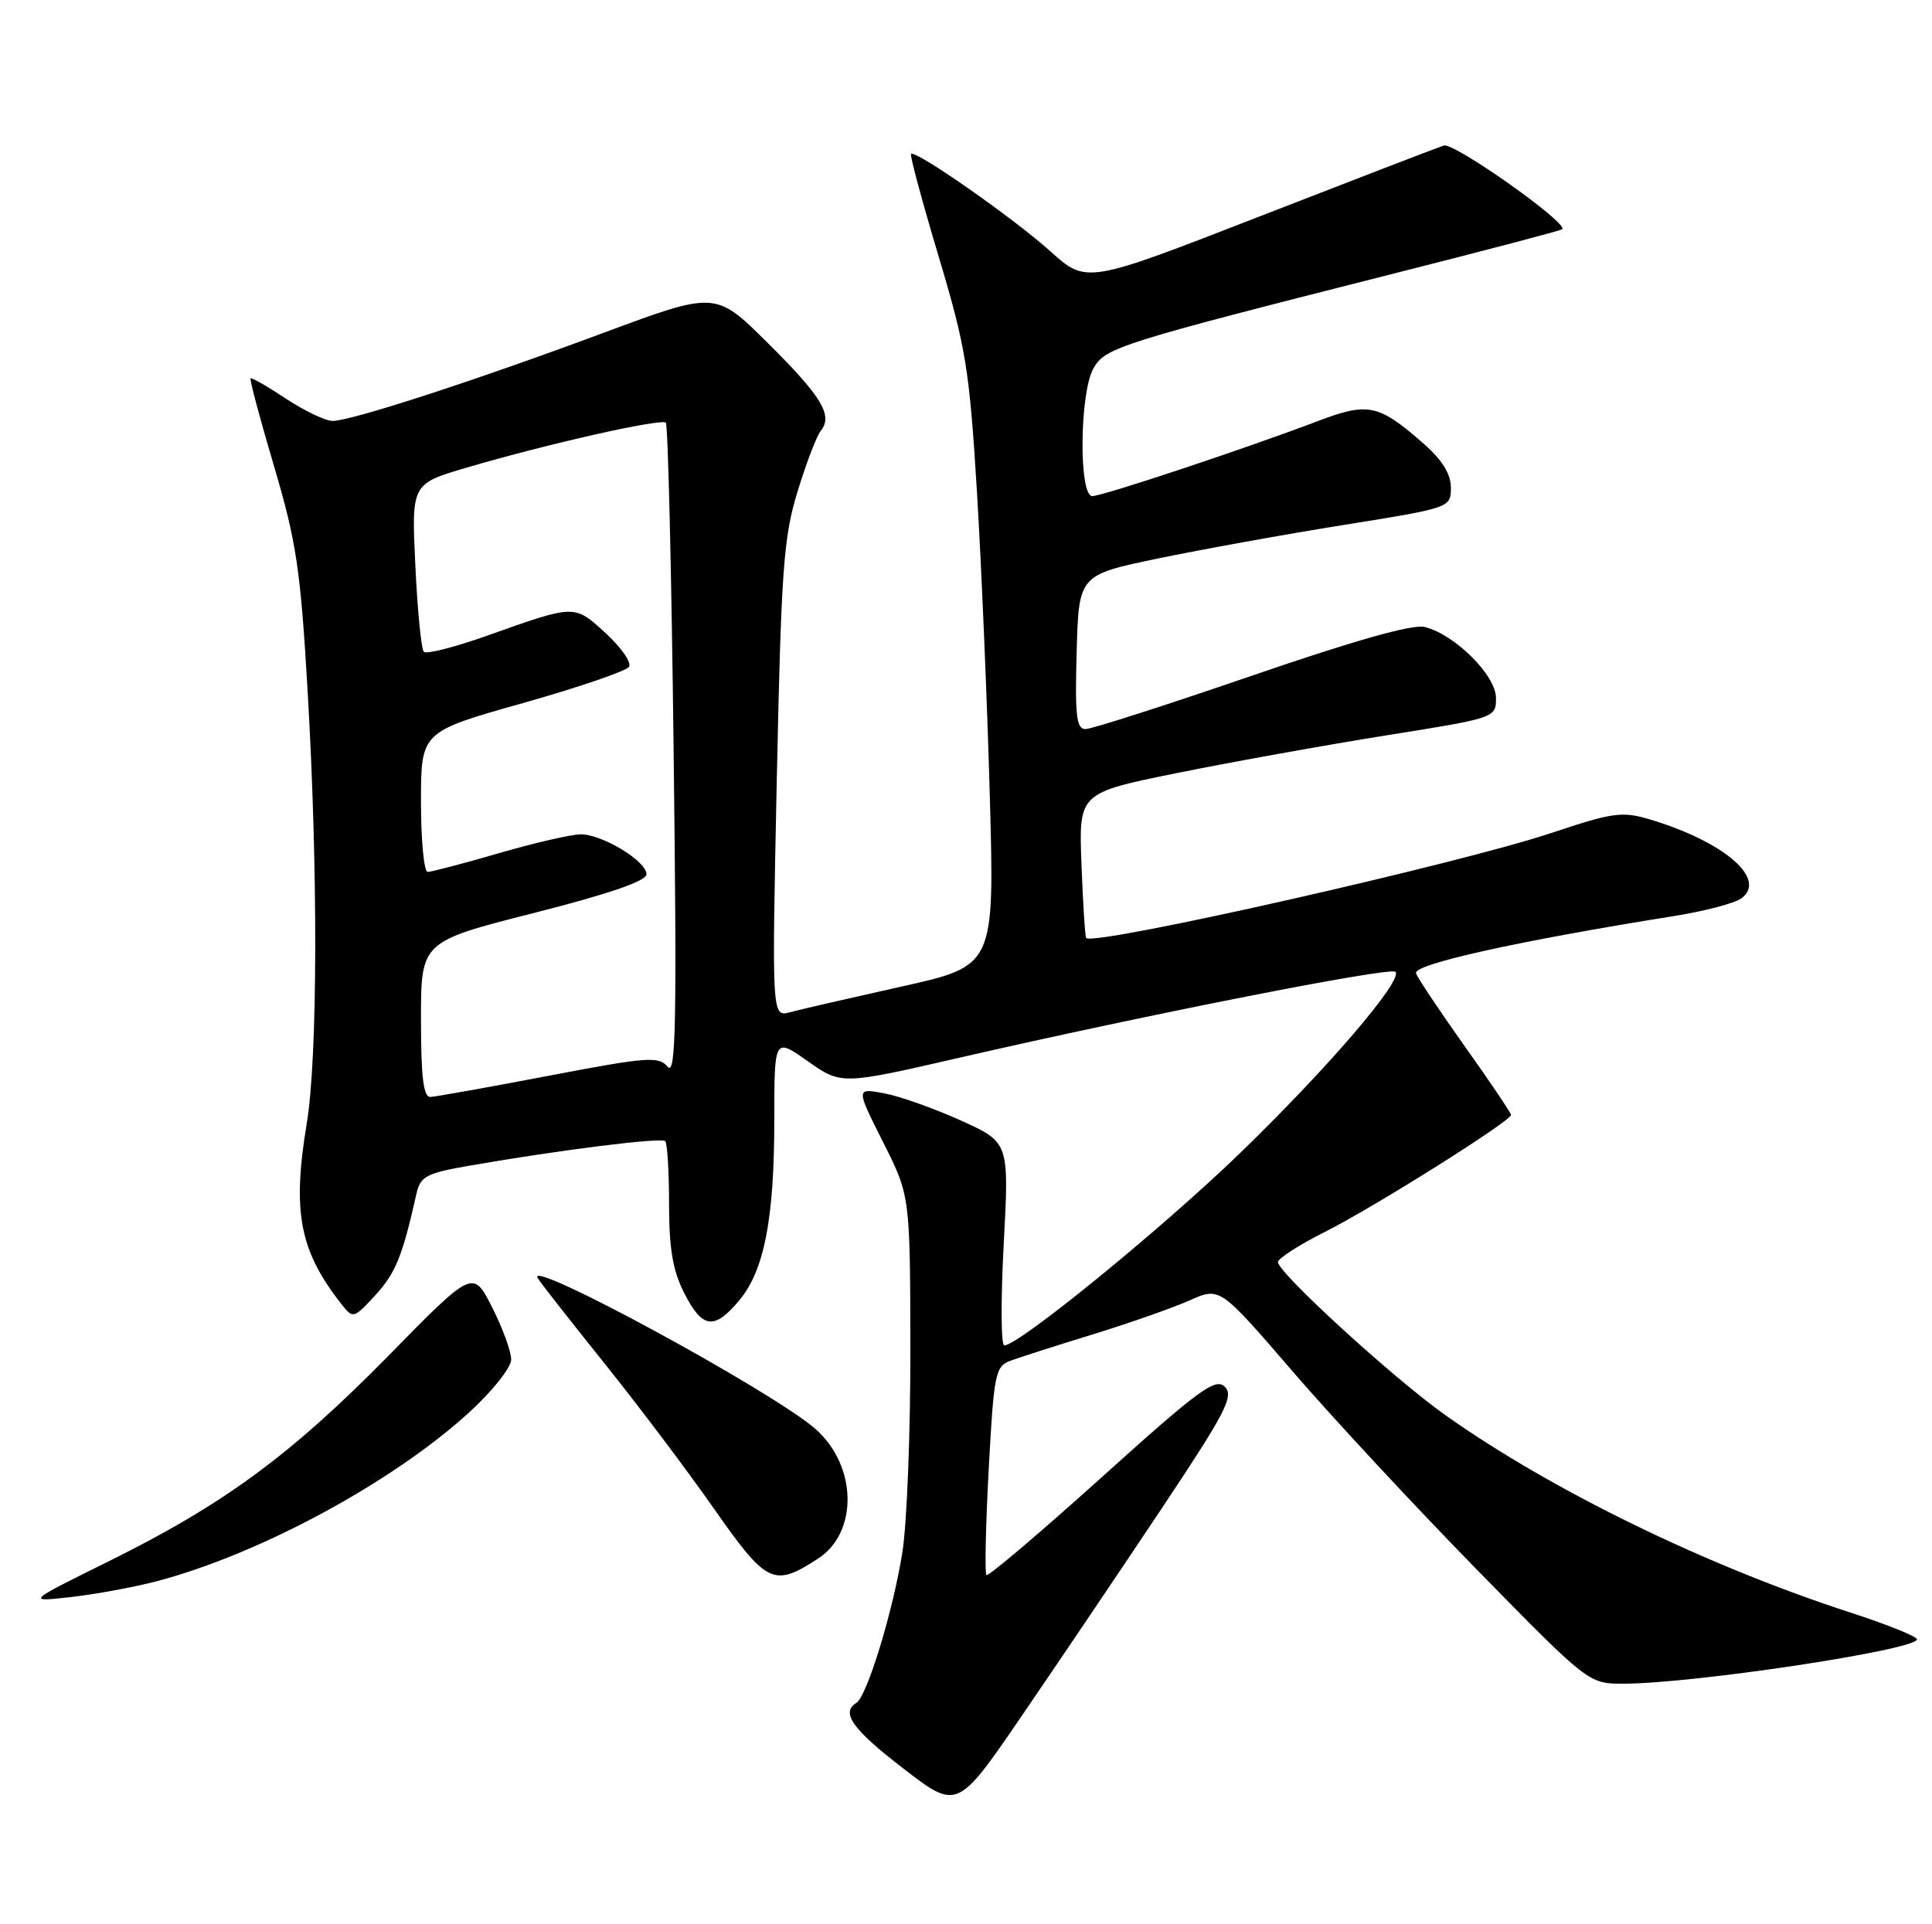 <?xml version="1.0" encoding="UTF-8" standalone="no"?>
<!DOCTYPE svg PUBLIC "-//W3C//DTD SVG 1.1//EN" "http://www.w3.org/Graphics/SVG/1.1/DTD/svg11.dtd" >
<svg xmlns="http://www.w3.org/2000/svg" xmlns:xlink="http://www.w3.org/1999/xlink" version="1.1" viewBox="0 0 257 256">
 <g >
 <path fill="currentColor"
d=" M 154.51 200.72 C 163.06 187.89 164.17 185.74 162.93 184.50 C 161.69 183.26 159.52 184.85 146.57 196.52 C 138.36 203.92 131.45 209.78 131.22 209.55 C 130.98 209.31 131.12 202.98 131.52 195.48 C 132.20 182.83 132.40 181.79 134.37 181.05 C 135.54 180.61 140.49 179.03 145.36 177.53 C 150.23 176.03 156.02 174.00 158.24 173.01 C 162.26 171.21 162.26 171.21 171.86 182.35 C 177.13 188.48 188.17 200.36 196.38 208.75 C 211.32 224.00 211.32 224.00 215.93 224.00 C 225.22 224.00 255.00 219.50 255.00 218.10 C 255.00 217.72 251.06 216.14 246.25 214.57 C 227.00 208.33 206.32 198.25 192.21 188.23 C 185.33 183.35 170.00 169.32 170.00 167.91 C 170.00 167.43 172.81 165.62 176.25 163.89 C 182.74 160.63 201.00 149.15 201.00 148.33 C 201.00 148.07 198.27 144.01 194.92 139.31 C 191.58 134.61 188.63 130.19 188.36 129.50 C 187.90 128.30 201.79 125.21 222.76 121.86 C 226.76 121.22 230.75 120.17 231.64 119.52 C 235.14 116.96 229.35 111.97 219.45 109.01 C 215.78 107.92 214.54 108.09 206.43 110.80 C 194.20 114.90 145.50 125.90 144.49 124.79 C 144.34 124.63 144.06 120.22 143.86 115.00 C 143.50 105.50 143.50 105.50 156.50 102.86 C 163.65 101.41 176.14 99.16 184.25 97.86 C 198.95 95.52 199.00 95.50 199.00 92.86 C 199.00 89.86 193.55 84.43 189.54 83.42 C 187.92 83.01 180.32 85.16 166.49 89.91 C 155.14 93.81 145.20 97.00 144.39 97.00 C 143.19 97.00 142.98 95.21 143.22 86.75 C 143.50 76.50 143.50 76.50 154.00 74.31 C 159.78 73.11 170.91 71.09 178.75 69.84 C 192.96 67.56 193.00 67.54 193.00 64.88 C 193.00 63.06 191.84 61.19 189.38 59.03 C 183.40 53.78 182.00 53.48 175.36 56.00 C 165.71 59.67 146.69 66.00 145.30 66.00 C 143.49 66.00 143.60 52.34 145.44 49.03 C 146.98 46.25 148.82 45.67 185.50 36.37 C 197.60 33.31 207.64 30.67 207.81 30.50 C 208.66 29.70 193.43 18.93 192.06 19.36 C 191.20 19.64 180.16 23.89 167.51 28.81 C 144.53 37.76 144.53 37.76 139.71 33.42 C 134.79 29.00 121.77 19.90 121.19 20.48 C 121.01 20.65 122.67 26.80 124.87 34.15 C 128.50 46.29 128.96 49.13 129.96 65.50 C 130.56 75.40 131.33 93.62 131.67 106.00 C 132.29 128.50 132.29 128.50 119.89 131.26 C 113.08 132.78 106.41 134.31 105.09 134.67 C 102.67 135.32 102.67 135.32 103.33 103.78 C 103.92 75.69 104.22 71.50 106.10 65.37 C 107.26 61.59 108.65 57.96 109.19 57.30 C 110.83 55.27 109.30 52.74 102.10 45.60 C 95.19 38.74 95.19 38.74 80.34 44.26 C 63.02 50.70 46.71 56.00 44.24 56.00 C 43.28 55.99 40.49 54.66 38.04 53.04 C 35.59 51.41 33.47 50.20 33.33 50.34 C 33.19 50.48 34.59 55.75 36.46 62.05 C 39.43 72.09 39.98 75.77 40.92 91.93 C 42.32 115.81 42.26 140.67 40.80 149.50 C 38.85 161.24 39.85 166.42 45.42 173.50 C 46.96 175.47 47.04 175.45 49.95 172.29 C 52.62 169.38 53.54 167.12 55.39 158.85 C 55.92 156.48 56.67 156.09 62.53 155.07 C 74.42 153.00 87.97 151.30 88.49 151.82 C 88.77 152.10 89.00 155.88 89.00 160.21 C 89.00 166.13 89.50 169.06 91.02 172.04 C 93.44 176.78 94.99 176.99 98.32 173.03 C 101.66 169.06 103.00 162.16 103.00 148.97 C 103.00 138.04 103.00 138.04 107.46 141.19 C 111.92 144.33 111.92 144.33 127.71 140.70 C 152.58 134.98 184.94 128.61 185.62 129.29 C 186.70 130.37 176.59 142.16 164.83 153.53 C 154.48 163.53 135.51 179.00 133.59 179.00 C 133.15 179.00 133.12 172.92 133.52 165.49 C 134.24 151.98 134.24 151.98 127.83 149.08 C 124.30 147.48 119.71 145.85 117.63 145.46 C 113.85 144.75 113.85 144.75 117.45 151.91 C 121.06 159.07 121.06 159.07 121.10 179.28 C 121.12 190.40 120.65 202.65 120.04 206.50 C 118.81 214.30 115.34 225.67 113.92 226.55 C 111.81 227.85 113.39 230.07 120.17 235.29 C 127.35 240.82 127.35 240.82 136.00 228.16 C 140.76 221.20 149.09 208.85 154.51 200.72 Z  M 20.73 210.40 C 34.43 206.83 52.21 197.23 62.43 187.89 C 65.51 185.07 68.00 181.94 68.00 180.87 C 68.00 179.80 66.86 176.68 65.46 173.92 C 62.92 168.91 62.92 168.91 51.71 180.33 C 38.71 193.57 29.82 200.11 14.50 207.70 C 3.50 213.14 3.50 213.14 9.38 212.48 C 12.61 212.12 17.72 211.18 20.73 210.40 Z  M 108.79 207.38 C 114.20 203.89 114.03 194.99 108.46 190.10 C 102.76 185.10 69.76 167.18 71.53 170.05 C 71.93 170.70 75.92 175.78 80.39 181.36 C 84.87 186.94 91.45 195.67 95.01 200.77 C 102.01 210.75 102.91 211.19 108.79 207.38 Z  M 56.00 135.64 C 56.00 125.28 56.00 125.28 71.00 121.47 C 81.00 118.93 86.00 117.21 86.00 116.31 C 86.00 114.57 80.14 111.01 77.27 111.00 C 76.04 111.00 71.15 112.12 66.40 113.50 C 61.66 114.88 57.38 116.00 56.89 116.00 C 56.40 116.00 56.00 111.81 56.00 106.68 C 56.00 97.36 56.00 97.36 69.52 93.55 C 76.96 91.45 83.33 89.27 83.68 88.71 C 84.03 88.14 82.63 86.13 80.57 84.24 C 76.36 80.39 76.59 80.38 64.75 84.59 C 60.49 86.10 56.73 87.06 56.38 86.72 C 56.04 86.38 55.53 81.21 55.25 75.23 C 54.73 64.37 54.73 64.37 62.12 62.20 C 72.74 59.07 87.97 55.64 88.57 56.24 C 88.86 56.52 89.33 76.27 89.61 100.13 C 90.05 136.09 89.91 143.23 88.82 141.93 C 87.63 140.50 86.12 140.61 73.00 143.12 C 65.03 144.64 57.94 145.91 57.25 145.94 C 56.33 145.98 56.00 143.29 56.00 135.64 Z "/>
</g>
</svg>
